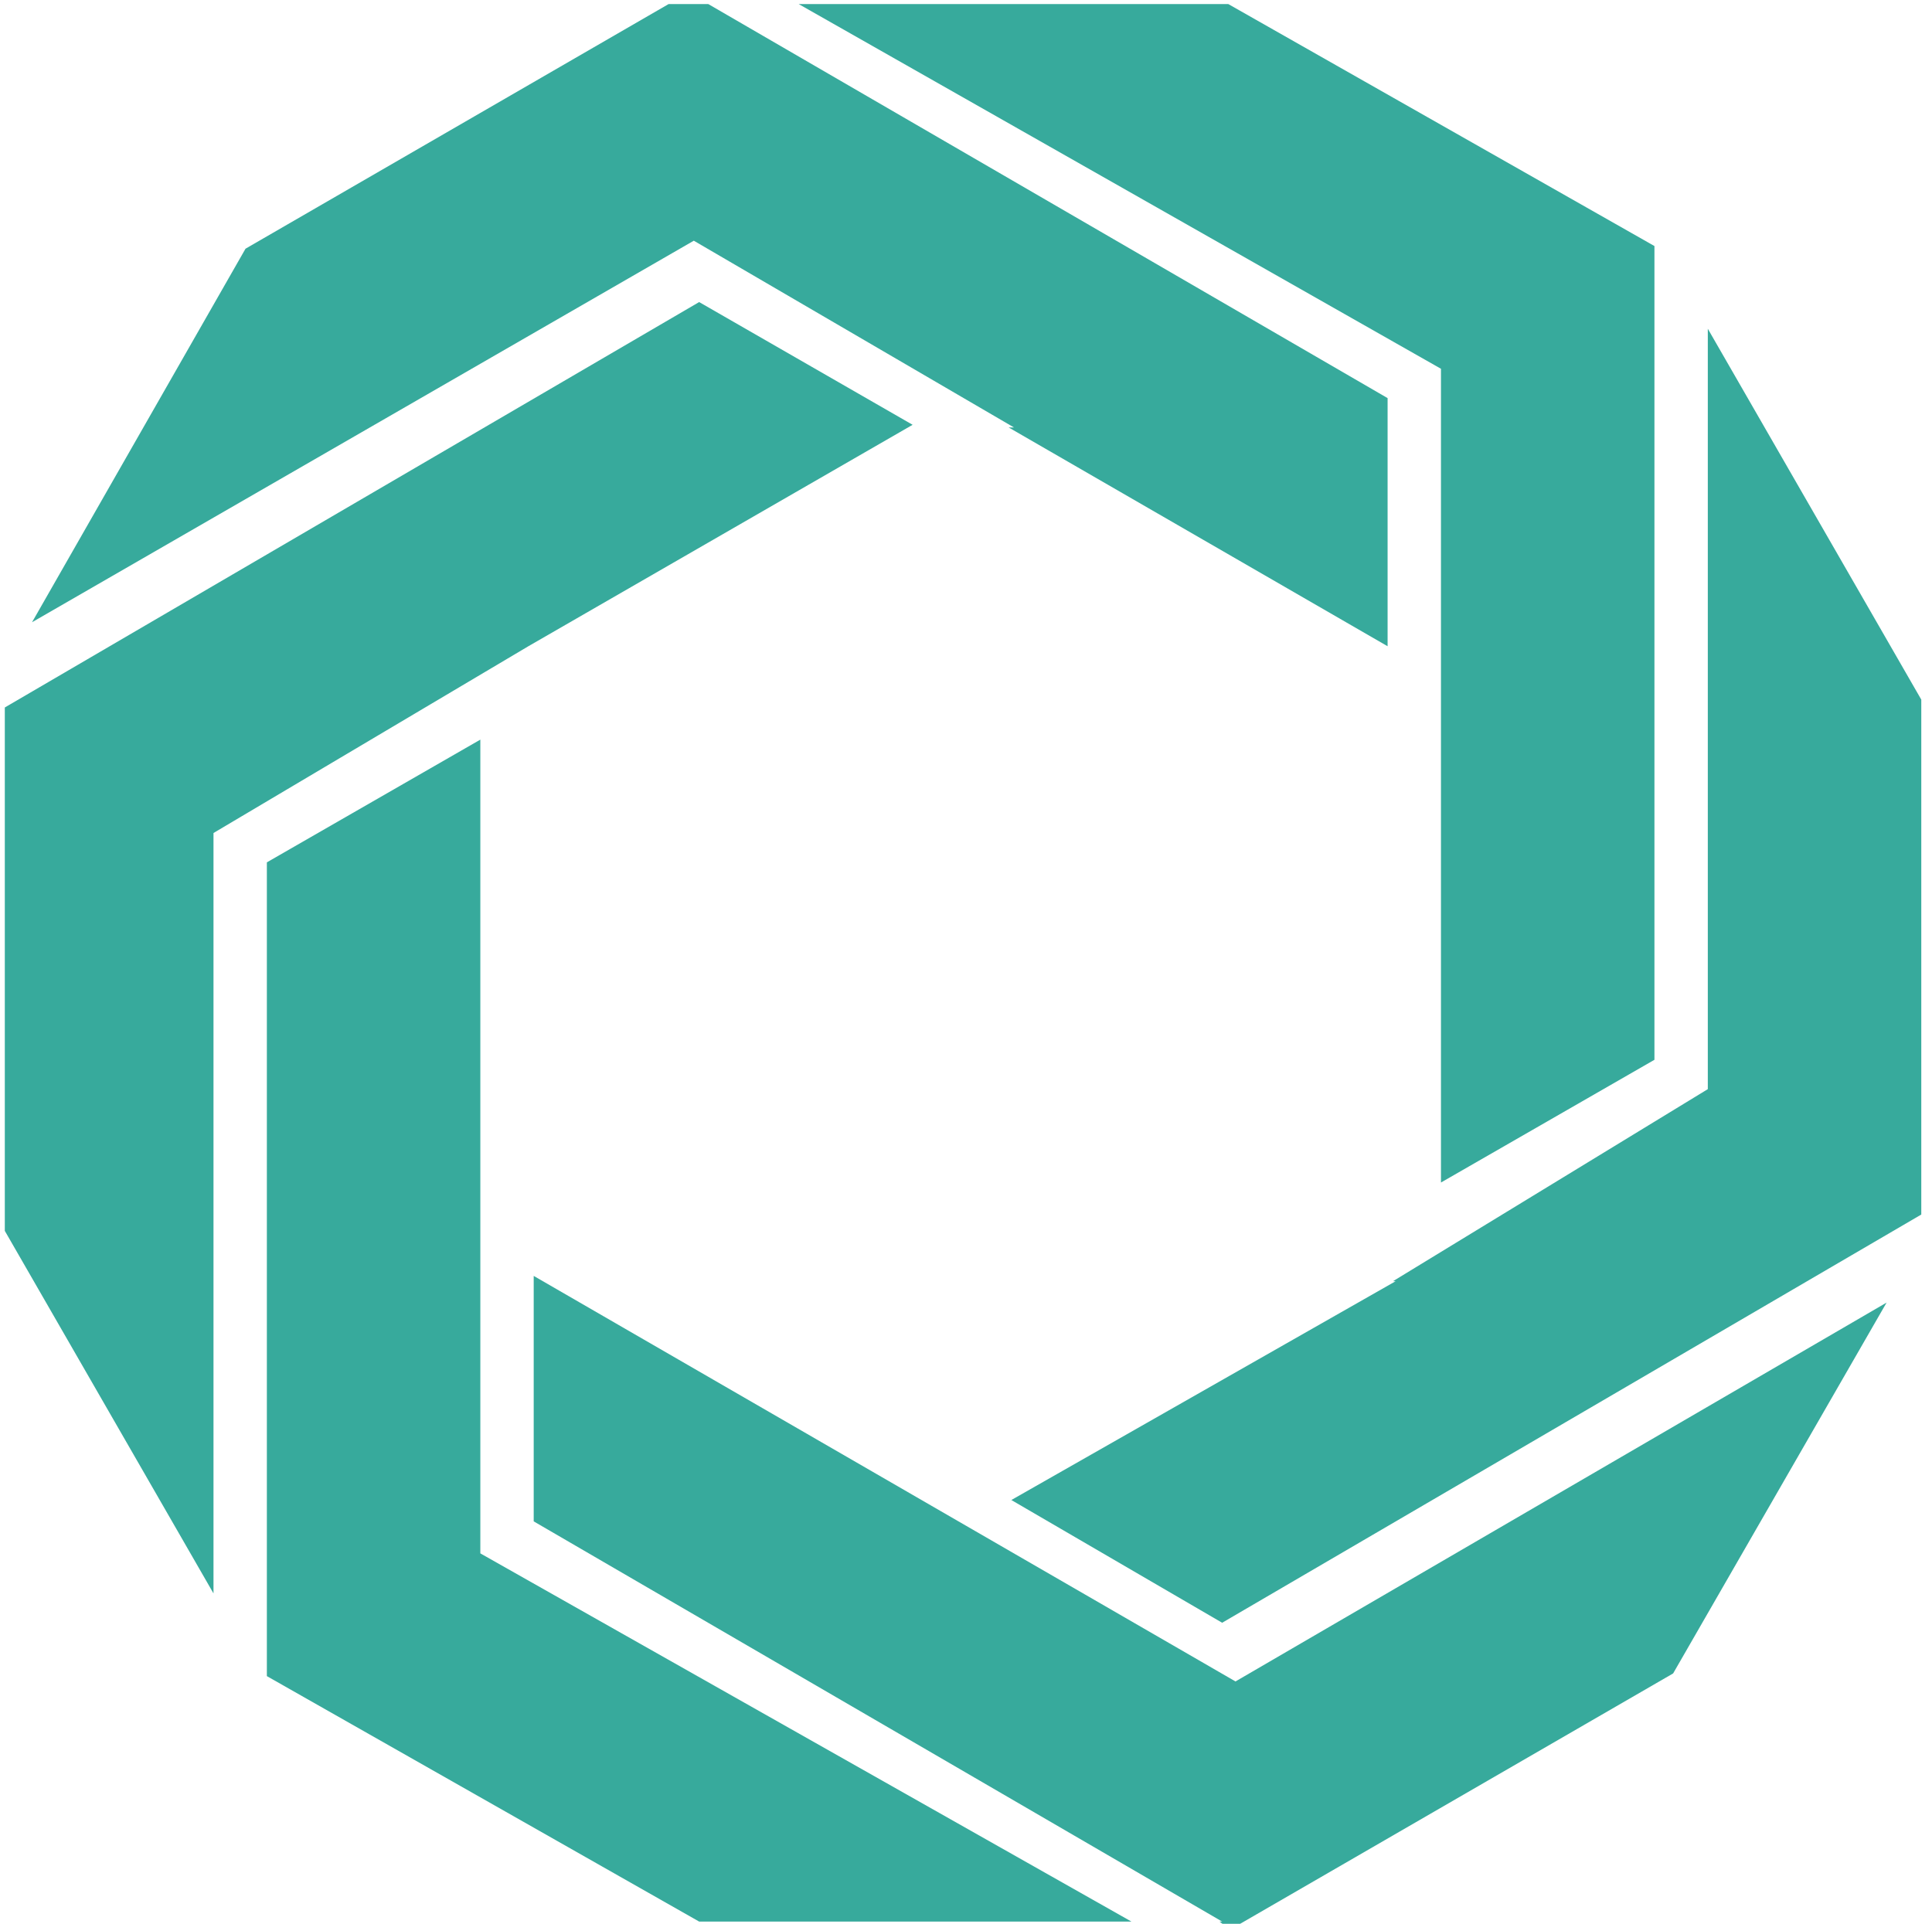 <?xml version="1.0" encoding="utf-8"?>
<svg viewBox="0 0 259.576 258.508" xmlns="http://www.w3.org/2000/svg">
  <g transform="matrix(1, 0, 0, 1, -0.909, 0.545)">
    <svg viewBox="0 0 396 130" data-background-color="#ffffff" preserveAspectRatio="xMidYMid meet" height="492" width="1500" xmlns="http://www.w3.org/2000/svg">
      <g id="tight-bounds" transform="matrix(1,0,0,1,0.24,-0.144)">
        <svg viewBox="0 0 395.52 130.288" height="130.288" width="395.52">
          <g>
            <svg viewBox="0 0 395.52 130.288" height="130.288" width="395.52">
              <g transform="matrix(1,0,0,1,0,80.523)">
                <svg viewBox="0 0 395.52 49.765" height="49.765" width="395.52">
                  <g id="textblocktransform">
                    <svg viewBox="0 0 395.52 49.765" height="49.765" width="395.52" id="textblock">
                      <g>
                        <svg viewBox="0 0 395.52 49.765" height="49.765" width="395.52">
                          <g transform="matrix(1,0,0,1,0,0)">
                            <svg width="395.52" viewBox="5.75 -35.7 289.28 36.4" height="49.765" data-palette-color="#94f3e4"/>
                          </g>
                        </svg>
                      </g>
                    </svg>
                  </g>
                </svg>
              </g>
              <g transform="matrix(1, 0, 0, 1, -8.17, -0.264)">
                <svg viewBox="0 0 84.206 68.775" height="68.775" width="84.206">
                  <g>
                    <svg xmlns="http://www.w3.org/2000/svg" version="1.1" x="8" y="0" viewBox="9 8.7 72 72.6" enable-background="new 0 0 90 90" height="68.775" width="68.206" class="icon-icon-0" data-fill-palette-color="accent" id="icon-0">
                      <polygon points="71,48.7 71,18.2 54.8,9 38.7,9 63,22.8 63,36.7 63,53.3 " fill="#37aa9c" data-fill-palette-color="accent"/>
                      <polygon points="29,66 54.8,81 54.7,81 55.1,81.3 71.7,71.7 79.7,57.8 55.3,72 29,56.8 " fill="#37aa9c" data-fill-palette-color="accent"/>
                      <polygon points="61.2,57 61.3,57 46.9,65.2 54.8,69.8 81,54.5 81,35.2 73,21.3 73,49.8 " fill="#37aa9c" data-fill-palette-color="accent"/>
                      <polygon points="61,23.9 34.8,8.7 18.2,18.3 10.2,32.3 35,18 47,25 46.8,25 61,33.2 " fill="#37aa9c" data-fill-palette-color="accent"/>
                      <polygon points="35.2,20.3 9,35.6 9,54.8 17,68.7 17,40.2 28.8,33.2 28.8,33.2 43.2,24.9 " fill="#37aa9c" data-fill-palette-color="accent"/>
                      <polygon points="19,41.3 19,71.8 35.2,81 51.4,81 27,67.2 27,53.3 27,36.7 " fill="#37aa9c" data-fill-palette-color="accent"/>
                    </svg>
                  </g>
                </svg>
              </g>
              <g/>
            </svg>
          </g>
          <defs/>
        </svg>
      </g>
    </svg>
  </g>
</svg>